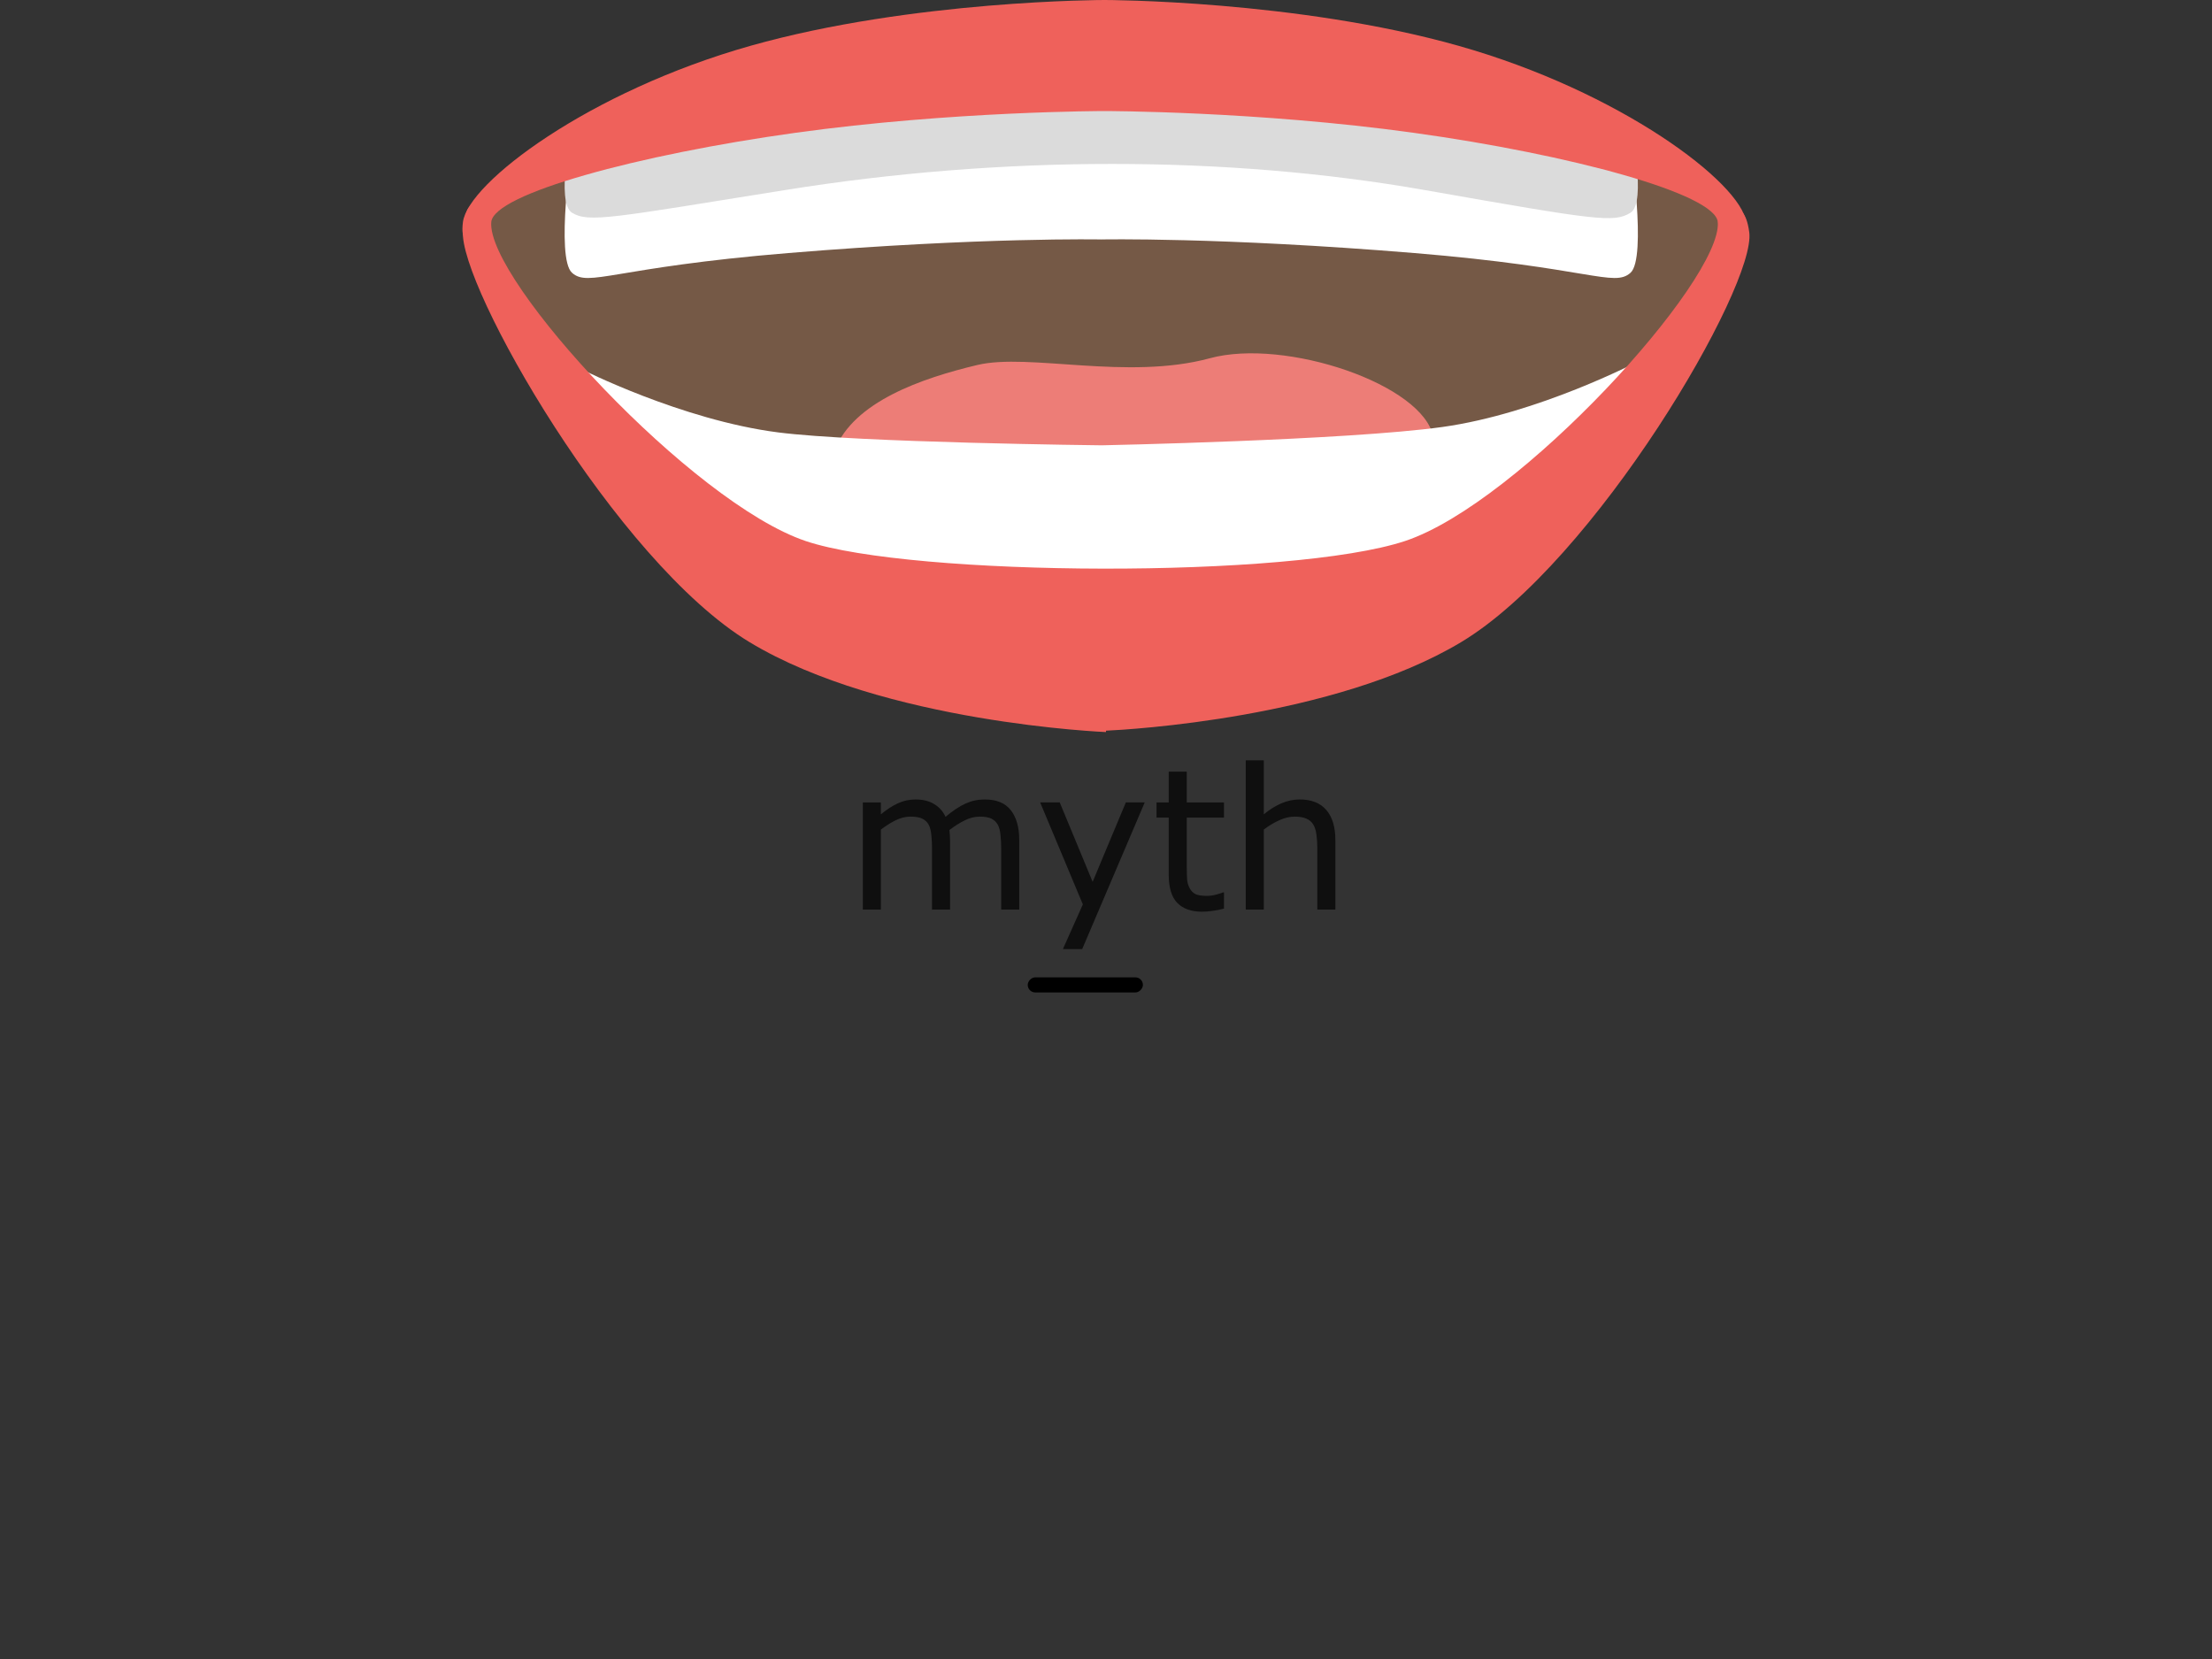<?xml version="1.0" encoding="UTF-8" standalone="no"?>
<!-- Created with Inkscape (http://www.inkscape.org/) -->

<svg
   width="400"
   height="300"
   viewBox="0 0 105.833 79.375"
   version="1.1"
   id="svg1"
   inkscape:version="1.3.2 (091e20e, 2023-11-25, custom)"
   sodipodi:docname="Mou_I_y.svg"
   xmlns:inkscape="http://www.inkscape.org/namespaces/inkscape"
   xmlns:sodipodi="http://sodipodi.sourceforge.net/DTD/sodipodi-0.dtd"
   xmlns="http://www.w3.org/2000/svg"
   xmlns:svg="http://www.w3.org/2000/svg">
  <rect x="0" y="0" width="105.833" height="79.375" fill="#333333" stroke="none"/>
  <sodipodi:namedview
     id="namedview1"
     pagecolor="#ffffff"
     bordercolor="#000000"
     borderopacity="0.25"
     inkscape:showpageshadow="2"
     inkscape:pageopacity="0.0"
     inkscape:pagecheckerboard="0"
     inkscape:deskcolor="#d1d1d1"
     inkscape:document-units="mm"
     inkscape:zoom="3.6031894"
     inkscape:cx="177.20412"
     inkscape:cy="176.09399"
     inkscape:window-width="1536"
     inkscape:window-height="953"
     inkscape:window-x="-8"
     inkscape:window-y="-8"
     inkscape:window-maximized="1"
     inkscape:current-layer="g43" />
  <defs
     id="defs1">
    <rect
       x="503.932"
       y="352.211"
       width="93.66"
       height="32.471"
       id="rect2-7-77-5-8-3" />
    <rect
       x="503.932"
       y="352.211"
       width="93.66"
       height="32.471"
       id="rect2-7-7-0-7-9-0-8" />
    <rect
       x="503.932"
       y="352.211"
       width="93.66"
       height="32.471"
       id="rect2-7-7-0-7-9-0-8-3" />
    <rect
       x="503.932"
       y="352.211"
       width="93.66"
       height="32.471"
       id="rect2-7-7-0-7-9-0-8-3-0" />
    <rect
       x="503.932"
       y="352.211"
       width="93.66"
       height="32.471"
       id="rect2-7-7-0-7-9-0-8-9" />
    <rect
       x="503.932"
       y="352.211"
       width="93.66"
       height="32.471"
       id="rect2-7-7-0-7-9-0-8-3-0-3" />
  </defs>
  <g
     inkscape:label="Layer 1"
     inkscape:groupmode="layer"
     id="layer1">
    <g
       id="g43"
       transform="matrix(0.94,0,0,0.94,-180.781,-64.722)">
      <path
         d="m 527.256,376.222 h -2.416 v -8.173 q 0,-0.925 -0.09,-1.786 -0.077,-0.861 -0.347,-1.375 -0.296,-0.553 -0.848,-0.835 -0.553,-0.283 -1.594,-0.283 -1.015,0 -2.03,0.514 -1.015,0.501 -2.03,1.285 0.039,0.296 0.064,0.694 0.026,0.386 0.026,0.771 v 9.188 h -2.416 v -8.173 q 0,-0.951 -0.09,-1.799 -0.077,-0.861 -0.347,-1.375 -0.296,-0.553 -0.848,-0.822 -0.553,-0.283 -1.594,-0.283 -0.99,0 -1.992,0.488 -0.99,0.488 -1.979,1.247 v 10.718 h -2.416 v -14.354 h 2.416 v 1.594 q 1.131,-0.938 2.249,-1.465 1.131,-0.527 2.403,-0.527 1.465,0 2.48,0.617 1.028,0.617 1.529,1.709 1.465,-1.234 2.673,-1.773 1.208,-0.553 2.583,-0.553 2.365,0 3.483,1.439 1.131,1.426 1.131,3.997 z m 16.809,-14.354 -8.379,19.649 h -2.583 l 2.673,-5.989 -5.719,-13.66 h 2.622 l 4.408,10.641 4.446,-10.641 z m 10.615,14.226 q -0.681,0.18 -1.491,0.296 -0.797,0.116 -1.426,0.116 -2.197,0 -3.341,-1.182 -1.144,-1.182 -1.144,-3.791 v -7.633 h -1.632 v -2.03 h 1.632 v -4.125 h 2.416 v 4.125 h 4.986 v 2.03 h -4.986 v 6.541 q 0,1.131 0.051,1.773 0.051,0.63 0.36,1.182 0.283,0.514 0.771,0.758 0.501,0.231 1.516,0.231 0.591,0 1.234,-0.167 0.643,-0.18 0.925,-0.296 h 0.129 z m 14.92,0.129 h -2.416 v -8.173 q 0,-0.99 -0.116,-1.851 -0.116,-0.874 -0.424,-1.362 -0.321,-0.54 -0.925,-0.797 -0.604,-0.27 -1.568,-0.27 -0.99,0 -2.069,0.488 -1.079,0.488 -2.069,1.247 v 10.718 h -2.416 v -19.996 h 2.416 v 7.235 q 1.131,-0.938 2.339,-1.465 1.208,-0.527 2.48,-0.527 2.326,0 3.547,1.401 1.221,1.401 1.221,4.035 z"
         id="text2-6-3-9-6-8-4-8"
         style="font-size:26.319px;white-space:pre;fill:#0f0f0f;stroke:#000000;stroke-width:0"
         transform="matrix(0.38,0,0,0.38,43.841,-27.814)"
         aria-label="myth" />
      <rect
         style="fill:#000000;fill-opacity:1;stroke:#ea75b3;stroke-width:0"
         id="rect1"
         width="5.863"
         height="0.769"
         x="244.63"
         y="-119.368"
         ry="0.385"
         transform="scale(1,-1)" />
    </g>
    <path
       id="path13"
       d="M 81.028,8.683 C 77.738,6.717 73.739,5.372 70.045,4.453 64.153,2.989 58.255,2.894 52.234,2.894 c -2.267,0 -4.46,0.339 -6.676,0.446 -0.969,0.047 -2.42,-0.399 -3.547,-0.399 l 0.25,-0.047 c -2.348,-0.169 -5.117,1.137 -7.392,1.653 -1.973,0.449 -4.09,0.955 -6.02,1.507 -2.849,0.815 -7.65,3.313 -6.042,7.12 1.1,2.603 2.847,4.741 4.568,6.95 3.473,4.461 8.057,7.792 13.516,8.909 8.126,1.663 16.357,1.575 24.422,-0.065 1.807,-0.368 3.79,-0.685 5.346,-1.765 1.068,-0.742 1.805,-1.897 2.739,-2.804 1.257,-1.218 2.623,-2.234 3.643,-3.692 1.652,-2.359 3.759,-4.339 5.352,-6.735 1.348,-2.028 0.583,-4.125 -1.366,-5.29"
       style="fill:#755946;fill-opacity:1;fill-rule:nonzero;stroke:none;stroke-width:0.009" />
    <path
       id="path14"
       d="m 39.944,21.522 c 3.367,2.558 6.337,3.506 14.408,3.506 5.837,0 10.858,-1.568 14.227,-4.106 -0.451,-2.525 -7.089,-4.762 -10.693,-3.782 -3.945,1.071 -8.654,-0.262 -11.117,0.321 -2.701,0.641 -5.923,1.769 -6.825,4.06"
       style="fill:#ed7d77;fill-opacity:1;fill-rule:nonzero;stroke:none;stroke-width:0.009" />
    <path
       id="path15"
       d="m 78.011,6.983 c 0,0 -4.32,-1.608 -4.775,-1.726 C 72.782,5.138 52.69,2.421 52.69,2.421 c 0,0 -20.092,2.717 -20.546,2.835 -0.455,0.118 -4.775,1.726 -4.775,1.726 0,0 -0.796,5.362 0,6.07 0.796,0.709 1.958,-0.254 10.345,-0.945 9.322,-0.767 14.976,-0.65 14.976,-0.65 0,0 5.654,-0.118 14.976,0.65 8.387,0.691 9.549,1.654 10.345,0.945 0.796,-0.708 0,-6.07 0,-6.07"
       style="fill:#ffffff;fill-opacity:1;fill-rule:nonzero;stroke:none;stroke-width:0.009" />
    <path
       id="path16"
       d="m 78.011,6.019 c 0,0 -4.32,-1.102 -4.775,-1.182 -0.455,-0.081 -20.546,-1.943 -20.546,-1.943 0,0 -20.092,1.862 -20.546,1.943 -0.455,0.08 -4.775,1.182 -4.775,1.182 0,0 -0.796,3.673 0,4.16 0.796,0.485 1.874,0.249 10.175,-1.083 10.402,-1.67 21.148,-1.67 30.637,0 8.282,1.456 9.034,1.568 9.83,1.083 0.796,-0.486 0,-4.16 0,-4.16"
       style="fill:#dbdbdb;fill-opacity:1;fill-rule:nonzero;stroke:none;stroke-width:0.009" />
    <path
       id="path17"
       d="M 83.543,10.625 C 83.306,8.751 77.527,4.375 69.772,2.188 62.018,3.7858304e-6 52.846,3.7858304e-6 52.846,3.7858304e-6 c 0,0 -9.173,0 -16.927,2.188 -7.754,2.187 -13.533,6.563 -13.77,8.437 -0.237,1.875 1.355,0 1.355,0 0.114,-1.354 7.048,-3.229 14.551,-4.271 7.503,-1.041 14.791,-1.041 14.791,-1.041 0,0 7.288,0 14.791,1.041 7.503,1.041 14.438,2.917 14.551,4.271 0,0 1.592,1.875 1.355,0"
       style="fill:#ef615b;fill-opacity:1;fill-rule:nonzero;stroke:none;stroke-width:0.009" />
    <path
       id="path18"
       d="m 78.365,17.297 c 0,0 -4.768,2.495 -9.358,3.133 -4.59,0.638 -16.292,0.876 -16.292,0.876 0,0 -11.635,-0.124 -15.487,-0.618 -4.615,-0.591 -9.433,-3.036 -9.433,-3.036 l 10.043,10.478 14.744,1.09 -9.2e-5,0.003 0.023,-0.002 1.225,0.091 -0.006,-0.193 14.674,-1.24 9.867,-10.581"
       style="fill:#ffffff;fill-opacity:1;fill-rule:nonzero;stroke:none;stroke-width:0.009" />
    <path
       id="path19"
       d="M 83.693,11.114 C 83.409,8.976 82.188,10.625 82.188,10.625 82.397,13.422 72.668,24.078 67.227,25.884 61.785,27.689 43.658,27.605 38.551,25.887 33.117,24.059 23.282,13.421 23.504,10.625 c 0,0 -1.142,-2.155 -1.355,0.426 -0.213,2.58 7.309,15.805 13.717,19.675 6.407,3.871 17.05,4.3 17.05,4.3 l 1.56e-4,-0.066 c 1.064,-0.049 10.904,-0.594 16.975,-4.227 6.424,-3.844 14.143,-17.053 13.802,-19.619"
       style="fill:#ef615b;fill-opacity:1;fill-rule:nonzero;stroke:none;stroke-width:0.009" />
  </g>
</svg>
